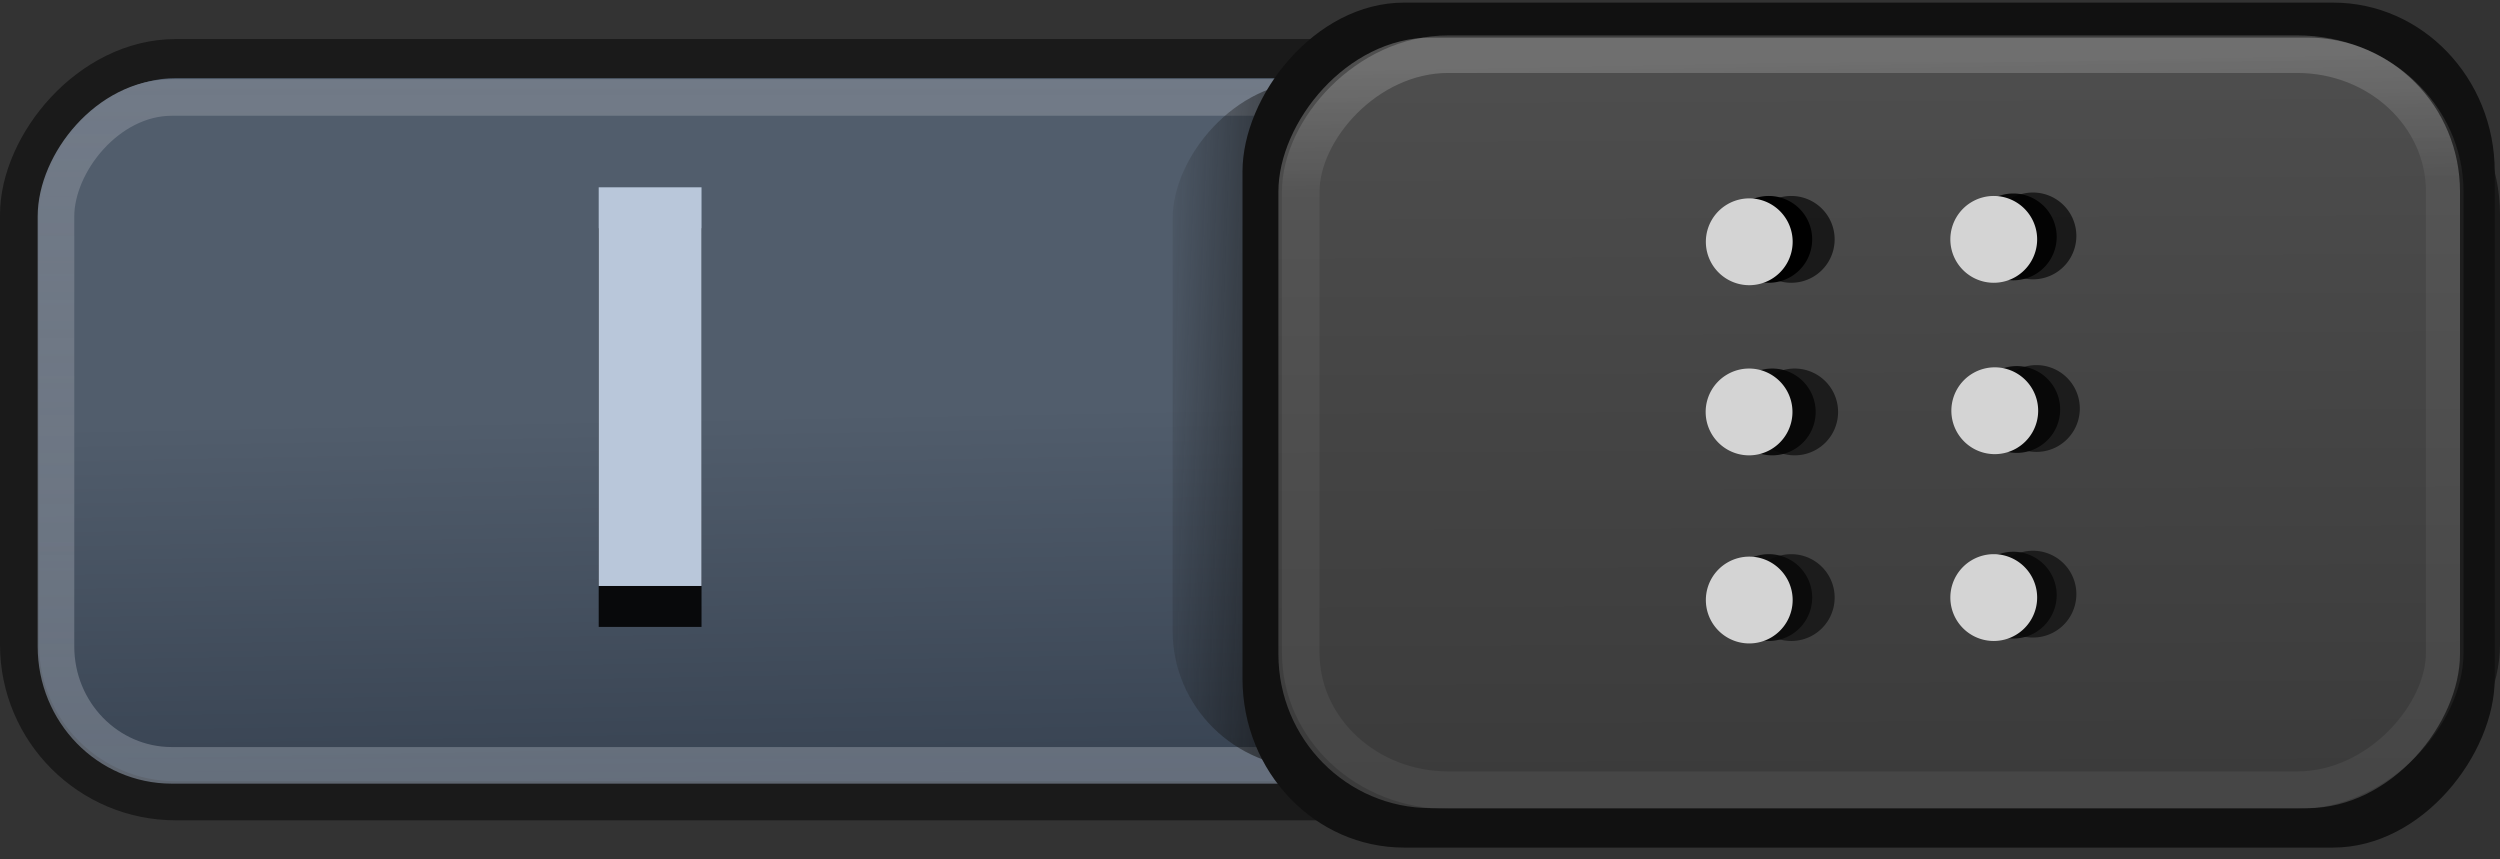 <?xml version="1.0" encoding="UTF-8" standalone="no"?>
<!-- Created with Inkscape (http://www.inkscape.org/) -->

<svg
   xmlns:dc="http://purl.org/dc/elements/1.1/"
   xmlns:cc="http://creativecommons.org/ns#"
   xmlns:rdf="http://www.w3.org/1999/02/22-rdf-syntax-ns#"
   xmlns:svg="http://www.w3.org/2000/svg"
   xmlns="http://www.w3.org/2000/svg"
   xmlns:xlink="http://www.w3.org/1999/xlink"
   xmlns:sodipodi="http://sodipodi.sourceforge.net/DTD/sodipodi-0.dtd"
   xmlns:inkscape="http://www.inkscape.org/namespaces/inkscape"
   version="1.1"
   width="64"
   height="22"
   id="svg3273"
   inkscape:version="0.48.3.1 r9886"
   sodipodi:docname="toggle-on-intl.svg">
  <rect width="100%" height="100%" fill="#333333" stroke="none"/>
  <sodipodi:namedview
     pagecolor="#ffffff"
     bordercolor="#666666"
     borderopacity="1"
     objecttolerance="10"
     gridtolerance="10"
     guidetolerance="10"
     inkscape:pageopacity="0"
     inkscape:pageshadow="2"
     inkscape:window-width="796"
     inkscape:window-height="842"
     id="namedview68"
     showgrid="false"
     inkscape:zoom="7.7968747"
     inkscape:cx="38.420311"
     inkscape:cy="1.0769659"
     inkscape:window-x="800"
     inkscape:window-y="27"
     inkscape:window-maximized="0"
     inkscape:current-layer="svg3273" />
  <defs
     id="defs3275">
    <linearGradient
       id="linearGradient3853">
      <stop
         style="stop-color:#717a87;stop-opacity:0.78;"
         offset="0"
         id="stop3855" />
      <stop
         style="stop-color:#717a87;stop-opacity:1;"
         offset="1"
         id="stop3857" />
    </linearGradient>
    <linearGradient
       id="linearGradient4063">
      <stop
         id="stop4065"
         style="stop-color:#364150;stop-opacity:1;"
         offset="0" />
      <stop
         id="stop4067"
         style="stop-color:#515d6c;stop-opacity:1;"
         offset="1" />
    </linearGradient>
    <linearGradient
       id="linearGradient3990">
      <stop
         id="stop3992"
         style="stop-color:#ffffff;stop-opacity:1"
         offset="0" />
      <stop
         id="stop3994"
         style="stop-color:#ffffff;stop-opacity:0.294;"
         offset="1" />
    </linearGradient>
    <linearGradient
       id="linearGradient3984">
      <stop
         id="stop3986"
         style="stop-color:#3b3b3b;stop-opacity:1;"
         offset="0" />
      <stop
         id="stop3988"
         style="stop-color:#4e4e4e;stop-opacity:1;"
         offset="1" />
    </linearGradient>
    <linearGradient
       id="linearGradient4095">
      <stop
         id="stop4097"
         style="stop-color:#131313;stop-opacity:1"
         offset="0" />
      <stop
         id="stop4099"
         style="stop-color:#131313;stop-opacity:0"
         offset="1" />
    </linearGradient>
    <linearGradient
       x1="17.371"
       y1="1.495"
       x2="17.307"
       y2="4.807"
       id="linearGradient4909"
       xlink:href="#linearGradient3990"
       gradientUnits="userSpaceOnUse"
       gradientTransform="translate(-64,0)" />
    <linearGradient
       x1="-47.059"
       y1="20.15"
       x2="-46.979"
       y2="1.018"
       id="linearGradient4916"
       xlink:href="#linearGradient3984"
       gradientUnits="userSpaceOnUse"
       gradientTransform="matrix(0.976,0,0,0.986,-0.651,0.1)" />
    <linearGradient
       x1="-17.785"
       y1="9.826"
       x2="-11.504"
       y2="9.602"
       id="linearGradient4920"
       xlink:href="#linearGradient4095"
       gradientUnits="userSpaceOnUse"
       gradientTransform="matrix(0.888,0,0,0.879,-19.104,2.335)" />
    <linearGradient
       x1="40.625"
       y1="20.688"
       x2="40.812"
       y2="10.5"
       id="linearGradient4924"
       xlink:href="#linearGradient4063"
       gradientUnits="userSpaceOnUse"
       gradientTransform="translate(-64,0)" />
    <linearGradient
       x1="-17.785"
       y1="9.826"
       x2="-11.504"
       y2="9.602"
       id="linearGradient3971"
       xlink:href="#linearGradient4095-8"
       gradientUnits="userSpaceOnUse"
       gradientTransform="matrix(0.888,0,0,0.879,-19.104,2.335)" />
    <linearGradient
       x1="-47.059"
       y1="20.15"
       x2="-46.979"
       y2="1.018"
       id="linearGradient3967"
       xlink:href="#linearGradient4054"
       gradientUnits="userSpaceOnUse"
       gradientTransform="matrix(0.976,0,0,0.986,-0.651,0.1)" />
    <linearGradient
       id="linearGradient4054">
      <stop
         id="stop4056"
         style="stop-color:#cdcdcd;stop-opacity:1"
         offset="0" />
      <stop
         id="stop4058"
         style="stop-color:#f9f9f9;stop-opacity:1"
         offset="1" />
    </linearGradient>
    <linearGradient
       id="linearGradient4095-8">
      <stop
         id="stop4097-9"
         style="stop-color:#131313;stop-opacity:1"
         offset="0" />
      <stop
         id="stop4099-7"
         style="stop-color:#131313;stop-opacity:0"
         offset="1" />
    </linearGradient>
    <linearGradient
       x1="17.371"
       y1="1.495"
       x2="17.307"
       y2="4.807"
       id="linearGradient5293"
       xlink:href="#linearGradient3990"
       gradientUnits="userSpaceOnUse" />
    <linearGradient
       x1="-47.059"
       y1="20.15"
       x2="-46.979"
       y2="1.018"
       id="linearGradient5300"
       xlink:href="#linearGradient3984"
       gradientUnits="userSpaceOnUse"
       gradientTransform="matrix(0.976,0,0,0.986,63.349,0.1)" />
    <linearGradient
       x1="-17.785"
       y1="9.826"
       x2="-11.504"
       y2="9.602"
       id="linearGradient5304"
       xlink:href="#linearGradient4095"
       gradientUnits="userSpaceOnUse"
       gradientTransform="matrix(0.888,0,0,0.879,44.896,2.335)" />
    <linearGradient
       x1="40.625"
       y1="20.688"
       x2="40.812"
       y2="10.5"
       id="linearGradient5308"
       xlink:href="#linearGradient4063"
       gradientUnits="userSpaceOnUse" />
    <linearGradient
       x1="-47.059"
       y1="20.15"
       x2="-46.979"
       y2="1.018"
       id="linearGradient5328"
       xlink:href="#linearGradient4054"
       gradientUnits="userSpaceOnUse"
       gradientTransform="matrix(0.976,0,0,0.986,49.349,-42.907)" />
    <linearGradient
       x1="-17.785"
       y1="9.826"
       x2="-11.504"
       y2="9.602"
       id="linearGradient5332"
       xlink:href="#linearGradient4095-8"
       gradientUnits="userSpaceOnUse"
       gradientTransform="matrix(0.888,0,0,0.879,30.896,-40.672)" />
    <linearGradient
       inkscape:collect="always"
       xlink:href="#linearGradient3990"
       id="linearGradient3836"
       gradientUnits="userSpaceOnUse"
       x1="17.371"
       y1="1.495"
       x2="17.307"
       y2="4.807" />
    <linearGradient
       inkscape:collect="always"
       xlink:href="#linearGradient3984"
       id="linearGradient3843"
       gradientUnits="userSpaceOnUse"
       gradientTransform="matrix(0.976,0,0,0.986,63.349,0.1)"
       x1="-47.059"
       y1="20.15"
       x2="-46.979"
       y2="1.018" />
    <linearGradient
       inkscape:collect="always"
       xlink:href="#linearGradient4095"
       id="linearGradient3847"
       gradientUnits="userSpaceOnUse"
       gradientTransform="matrix(0.888,0,0,0.879,44.896,2.335)"
       x1="-17.785"
       y1="9.826"
       x2="-11.504"
       y2="9.602" />
    <linearGradient
       inkscape:collect="always"
       xlink:href="#linearGradient4063"
       id="linearGradient3851"
       gradientUnits="userSpaceOnUse"
       x1="40.625"
       y1="20.688"
       x2="40.812"
       y2="10.5" />
    <linearGradient
       inkscape:collect="always"
       xlink:href="#linearGradient3853"
       id="linearGradient3859"
       x1="46.095"
       y1="20.279"
       x2="46.106"
       y2="1.938"
       gradientUnits="userSpaceOnUse" />
    <linearGradient
       inkscape:collect="always"
       xlink:href="#linearGradient3990"
       id="linearGradient3844"
       gradientUnits="userSpaceOnUse"
       x1="17.371"
       y1="1.495"
       x2="17.307"
       y2="4.807" />
    <linearGradient
       inkscape:collect="always"
       xlink:href="#linearGradient3984"
       id="linearGradient3852"
       gradientUnits="userSpaceOnUse"
       gradientTransform="matrix(0.976,0,0,0.986,63.349,0.1)"
       x1="-47.059"
       y1="20.15"
       x2="-46.979"
       y2="1.018" />
    <linearGradient
       inkscape:collect="always"
       xlink:href="#linearGradient4095"
       id="linearGradient3856"
       gradientUnits="userSpaceOnUse"
       gradientTransform="matrix(0.888,0,0,0.879,44.896,2.335)"
       x1="-17.785"
       y1="9.826"
       x2="-11.504"
       y2="9.602" />
    <linearGradient
       inkscape:collect="always"
       xlink:href="#linearGradient3853"
       id="linearGradient3860"
       gradientUnits="userSpaceOnUse"
       x1="46.095"
       y1="20.279"
       x2="46.106"
       y2="1.938" />
    <linearGradient
       inkscape:collect="always"
       xlink:href="#linearGradient4063"
       id="linearGradient3863"
       gradientUnits="userSpaceOnUse"
       x1="40.625"
       y1="20.688"
       x2="40.812"
       y2="10.5" />
    <linearGradient
       inkscape:collect="always"
       xlink:href="#linearGradient3990"
       id="linearGradient3848"
       gradientUnits="userSpaceOnUse"
       x1="17.371"
       y1="1.495"
       x2="17.307"
       y2="4.807" />
    <linearGradient
       inkscape:collect="always"
       xlink:href="#linearGradient3984"
       id="linearGradient3855"
       gradientUnits="userSpaceOnUse"
       gradientTransform="matrix(0.976,0,0,0.986,63.349,0.1)"
       x1="-47.059"
       y1="20.15"
       x2="-46.979"
       y2="1.018" />
    <linearGradient
       inkscape:collect="always"
       xlink:href="#linearGradient4095"
       id="linearGradient3861"
       gradientUnits="userSpaceOnUse"
       gradientTransform="matrix(0.888,0,0,0.879,44.896,2.335)"
       x1="-17.785"
       y1="9.826"
       x2="-11.504"
       y2="9.602" />
    <linearGradient
       inkscape:collect="always"
       xlink:href="#linearGradient3853"
       id="linearGradient3864"
       gradientUnits="userSpaceOnUse"
       x1="46.095"
       y1="20.279"
       x2="46.106"
       y2="1.938" />
    <linearGradient
       inkscape:collect="always"
       xlink:href="#linearGradient4063"
       id="linearGradient3867"
       gradientUnits="userSpaceOnUse"
       x1="40.625"
       y1="20.688"
       x2="40.812"
       y2="10.5" />
  </defs>
  <g
     id="g3879"
     transform="matrix(-1,0,0,1,64,0)">
    <rect
       width="63"
       height="19"
       rx="4"
       ry="4"
       x="0.5"
       y="1.5"
       id="rect17456"
       style="color:#000000;fill:url(#linearGradient3867);fill-opacity:1;stroke:#1a1a1a;stroke-width:1;stroke-linecap:round;stroke-linejoin:miter;stroke-miterlimit:4;stroke-opacity:1;stroke-dasharray:none;stroke-dashoffset:0;marker:none;visibility:visible;display:inline;overflow:visible;enable-background:accumulate" />
    <rect
       width="61.47"
       height="17.098"
       rx="2.965"
       ry="3.045"
       x="1.097"
       y="2.495"
       id="rect3963"
       style="color:#000000;fill:none;stroke:url(#linearGradient3864);stroke-width:0.937;stroke-linecap:round;stroke-linejoin:miter;stroke-miterlimit:4;stroke-opacity:1;stroke-dasharray:none;stroke-dashoffset:0;marker:none;visibility:visible;display:inline;overflow:visible;enable-background:accumulate" />
    <rect
       width="27.527"
       height="17.58"
       rx="3.552"
       ry="3.516"
       x="6.454"
       y="2.084"
       id="rect4062"
       style="fill:url(#linearGradient3861);fill-opacity:1;stroke:none;display:inline" />
    <rect
       width="32.057"
       height="21.631"
       rx="4.136"
       ry="4.326"
       x="0.135"
       y="0.067"
       id="rect4093"
       style="fill:#111111;fill-opacity:1;stroke:none;display:inline" />
    <rect
       width="30.249"
       height="19.726"
       rx="3.903"
       ry="3.945"
       x="1.024"
       y="0.962"
       id="rect17458"
       style="fill:url(#linearGradient3855);fill-opacity:1;stroke:none;display:inline" />
    <g
       transform="translate(-1.791,0.258)"
       id="g4211">
      <path
         d="m 16.798,5.271 a 1.111,1.111 0 1 1 -1e-6,-8.191e-4"
         transform="translate(-1.94,0.51)"
         id="path4205"
         style="opacity:0.64;fill:#000000;fill-opacity:1;stroke:none"
         inkscape:connector-curvature="0" />
      <path
         d="m 16.798,5.271 a 1.111,1.111 0 1 1 -1e-6,-8.191e-4"
         transform="translate(-2.028,4.928)"
         id="path4207"
         style="opacity:0.64;fill:#060606;fill-opacity:1;stroke:none"
         inkscape:connector-curvature="0" />
      <path
         d="m 16.798,5.271 a 1.111,1.111 0 1 1 -1e-6,-8.191e-4"
         transform="translate(-1.94,9.68)"
         id="path4209"
         style="opacity:0.64;fill:#090909;fill-opacity:1;stroke:none"
         inkscape:connector-curvature="0" />
    </g>
    <rect
       width="29.286"
       height="18.842"
       rx="3.779"
       ry="3.518"
       x="1.415"
       y="1.387"
       id="rect4145"
       style="opacity:0.19;fill:none;stroke:url(#linearGradient3848);stroke-width:0.962;stroke-opacity:1;display:inline" />
    <path
       d="m 19.83,6.127 a 1.111,1.111 0 1 1 -1e-6,-8.191e-4"
       id="path3813"
       style="fill:#000000;fill-opacity:1;stroke:none"
       inkscape:connector-curvature="0" />
    <g
       transform="translate(0.375,0.169)"
       id="g4216">
      <path
         d="m 16.798,5.271 a 1.111,1.111 0 1 1 -1e-6,-8.191e-4"
         transform="translate(2.082,0.687)"
         id="path4199"
         style="opacity:0.64;fill:#000000;fill-opacity:1;stroke:none"
         inkscape:connector-curvature="0" />
      <path
         d="m 16.798,5.271 a 1.111,1.111 0 1 1 -1e-6,-8.191e-4"
         transform="translate(1.994,5.105)"
         id="path4201"
         style="opacity:0.64;fill:#060606;fill-opacity:1;stroke:none"
         inkscape:connector-curvature="0" />
      <path
         d="m 16.798,5.271 a 1.111,1.111 0 1 1 -1e-6,-8.191e-4"
         transform="translate(2.082,9.857)"
         id="path4203"
         style="opacity:0.64;fill:#090909;fill-opacity:1;stroke:none"
         inkscape:connector-curvature="0" />
    </g>
    <path
       d="m 19.741,10.545 a 1.111,1.111 0 1 1 -1e-6,-8.19e-4"
       id="path3815"
       style="opacity:0.897;fill:#060606;fill-opacity:1;stroke:none"
       inkscape:connector-curvature="0" />
    <path
       d="m 20.33,6.189 a 1.111,1.111 0 1 1 -1e-6,-8.191e-4"
       id="path3805"
       style="fill:#d4d4d4;fill-opacity:1;stroke:none"
       inkscape:connector-curvature="0" />
    <path
       d="m 19.83,15.297 a 1.111,1.111 0 1 1 -1e-6,-8.19e-4"
       id="path3817"
       style="opacity:0.897;fill:#090909;fill-opacity:1;stroke:none"
       inkscape:connector-curvature="0" />
    <path
       d="m 20.335,10.545 a 1.111,1.111 0 1 1 -1e-6,-8.19e-4"
       id="path3807"
       style="fill:#d4d4d4;fill-opacity:1;stroke:none"
       inkscape:connector-curvature="0" />
    <path
       d="m 20.33,15.36 a 1.111,1.111 0 1 1 -1e-6,-8.19e-4"
       id="path3809"
       style="fill:#d4d4d4;fill-opacity:1;stroke:none"
       inkscape:connector-curvature="0" />
    <g
       transform="translate(0.375,0.125)"
       id="g4221">
      <path
         d="m 16.798,5.271 a 1.111,1.111 0 1 1 -1e-6,-8.191e-4"
         transform="translate(-3.602,0.668)"
         id="path4010"
         style="opacity:0.897;fill:#000000;fill-opacity:1;stroke:none"
         inkscape:connector-curvature="0" />
      <path
         d="m 16.798,5.271 a 1.111,1.111 0 1 1 -1e-6,-8.191e-4"
         transform="translate(-3.691,5.086)"
         id="path4012"
         style="opacity:0.897;fill:#060606;fill-opacity:1;stroke:none"
         inkscape:connector-curvature="0" />
      <path
         d="m 16.798,5.271 a 1.111,1.111 0 1 1 -1e-6,-8.191e-4"
         transform="translate(-3.602,9.839)"
         id="path4016"
         style="opacity:0.897;fill:#090909;fill-opacity:1;stroke:none"
         inkscape:connector-curvature="0" />
    </g>
    <path
       d="m 14.071,6.127 a 1.111,1.111 0 1 1 -10e-7,-8.191e-4"
       id="path4014"
       style="fill:#d4d4d4;fill-opacity:1;stroke:none"
       inkscape:connector-curvature="0" />
    <path
       d="m 14.045,10.514 a 1.111,1.111 0 1 1 -10e-7,-8.19e-4"
       id="path4018"
       style="fill:#d4d4d4;fill-opacity:1;stroke:none"
       inkscape:connector-curvature="0" />
    <path
       d="m 14.071,15.297 a 1.111,1.111 0 1 1 -10e-7,-8.19e-4"
       id="path4022"
       style="fill:#d4d4d4;fill-opacity:1;stroke:none"
       inkscape:connector-curvature="0" />
    <g
       id="g3873">
      <g
         transform="matrix(-1,0,0,1,858.964,-72.637)"
         id="g3978"
         style="font-size:14px;font-style:normal;font-variant:normal;font-weight:bold;font-stretch:normal;line-height:125%;letter-spacing:0px;word-spacing:0px;fill:#000000;fill-opacity:0.883;stroke:none;font-family:Sans;-inkscape-font-specification:Sans Bold">
        <path
           d="m 810.291,78.48 2.632,0 0,10.206 -2.632,0 0,-10.206"
           id="path3980"
           style="fill:#000000;fill-opacity:0.883"
           inkscape:connector-curvature="0" />
      </g>
      <g
         transform="matrix(-1,0,0,1,858.964,-73.685)"
         id="text3892-5"
         style="font-size:14px;font-style:normal;font-variant:normal;font-weight:bold;font-stretch:normal;line-height:125%;letter-spacing:0px;word-spacing:0px;fill:#b9c7da;fill-opacity:1;stroke:none;font-family:Sans;-inkscape-font-specification:Sans Bold">
        <path
           d="m 810.291,78.48 2.632,0 0,10.206 -2.632,0 0,-10.206"
           id="path4125"
           style="fill:#b9c7da;fill-opacity:1"
           inkscape:connector-curvature="0" />
      </g>
    </g>
  </g>
</svg>
